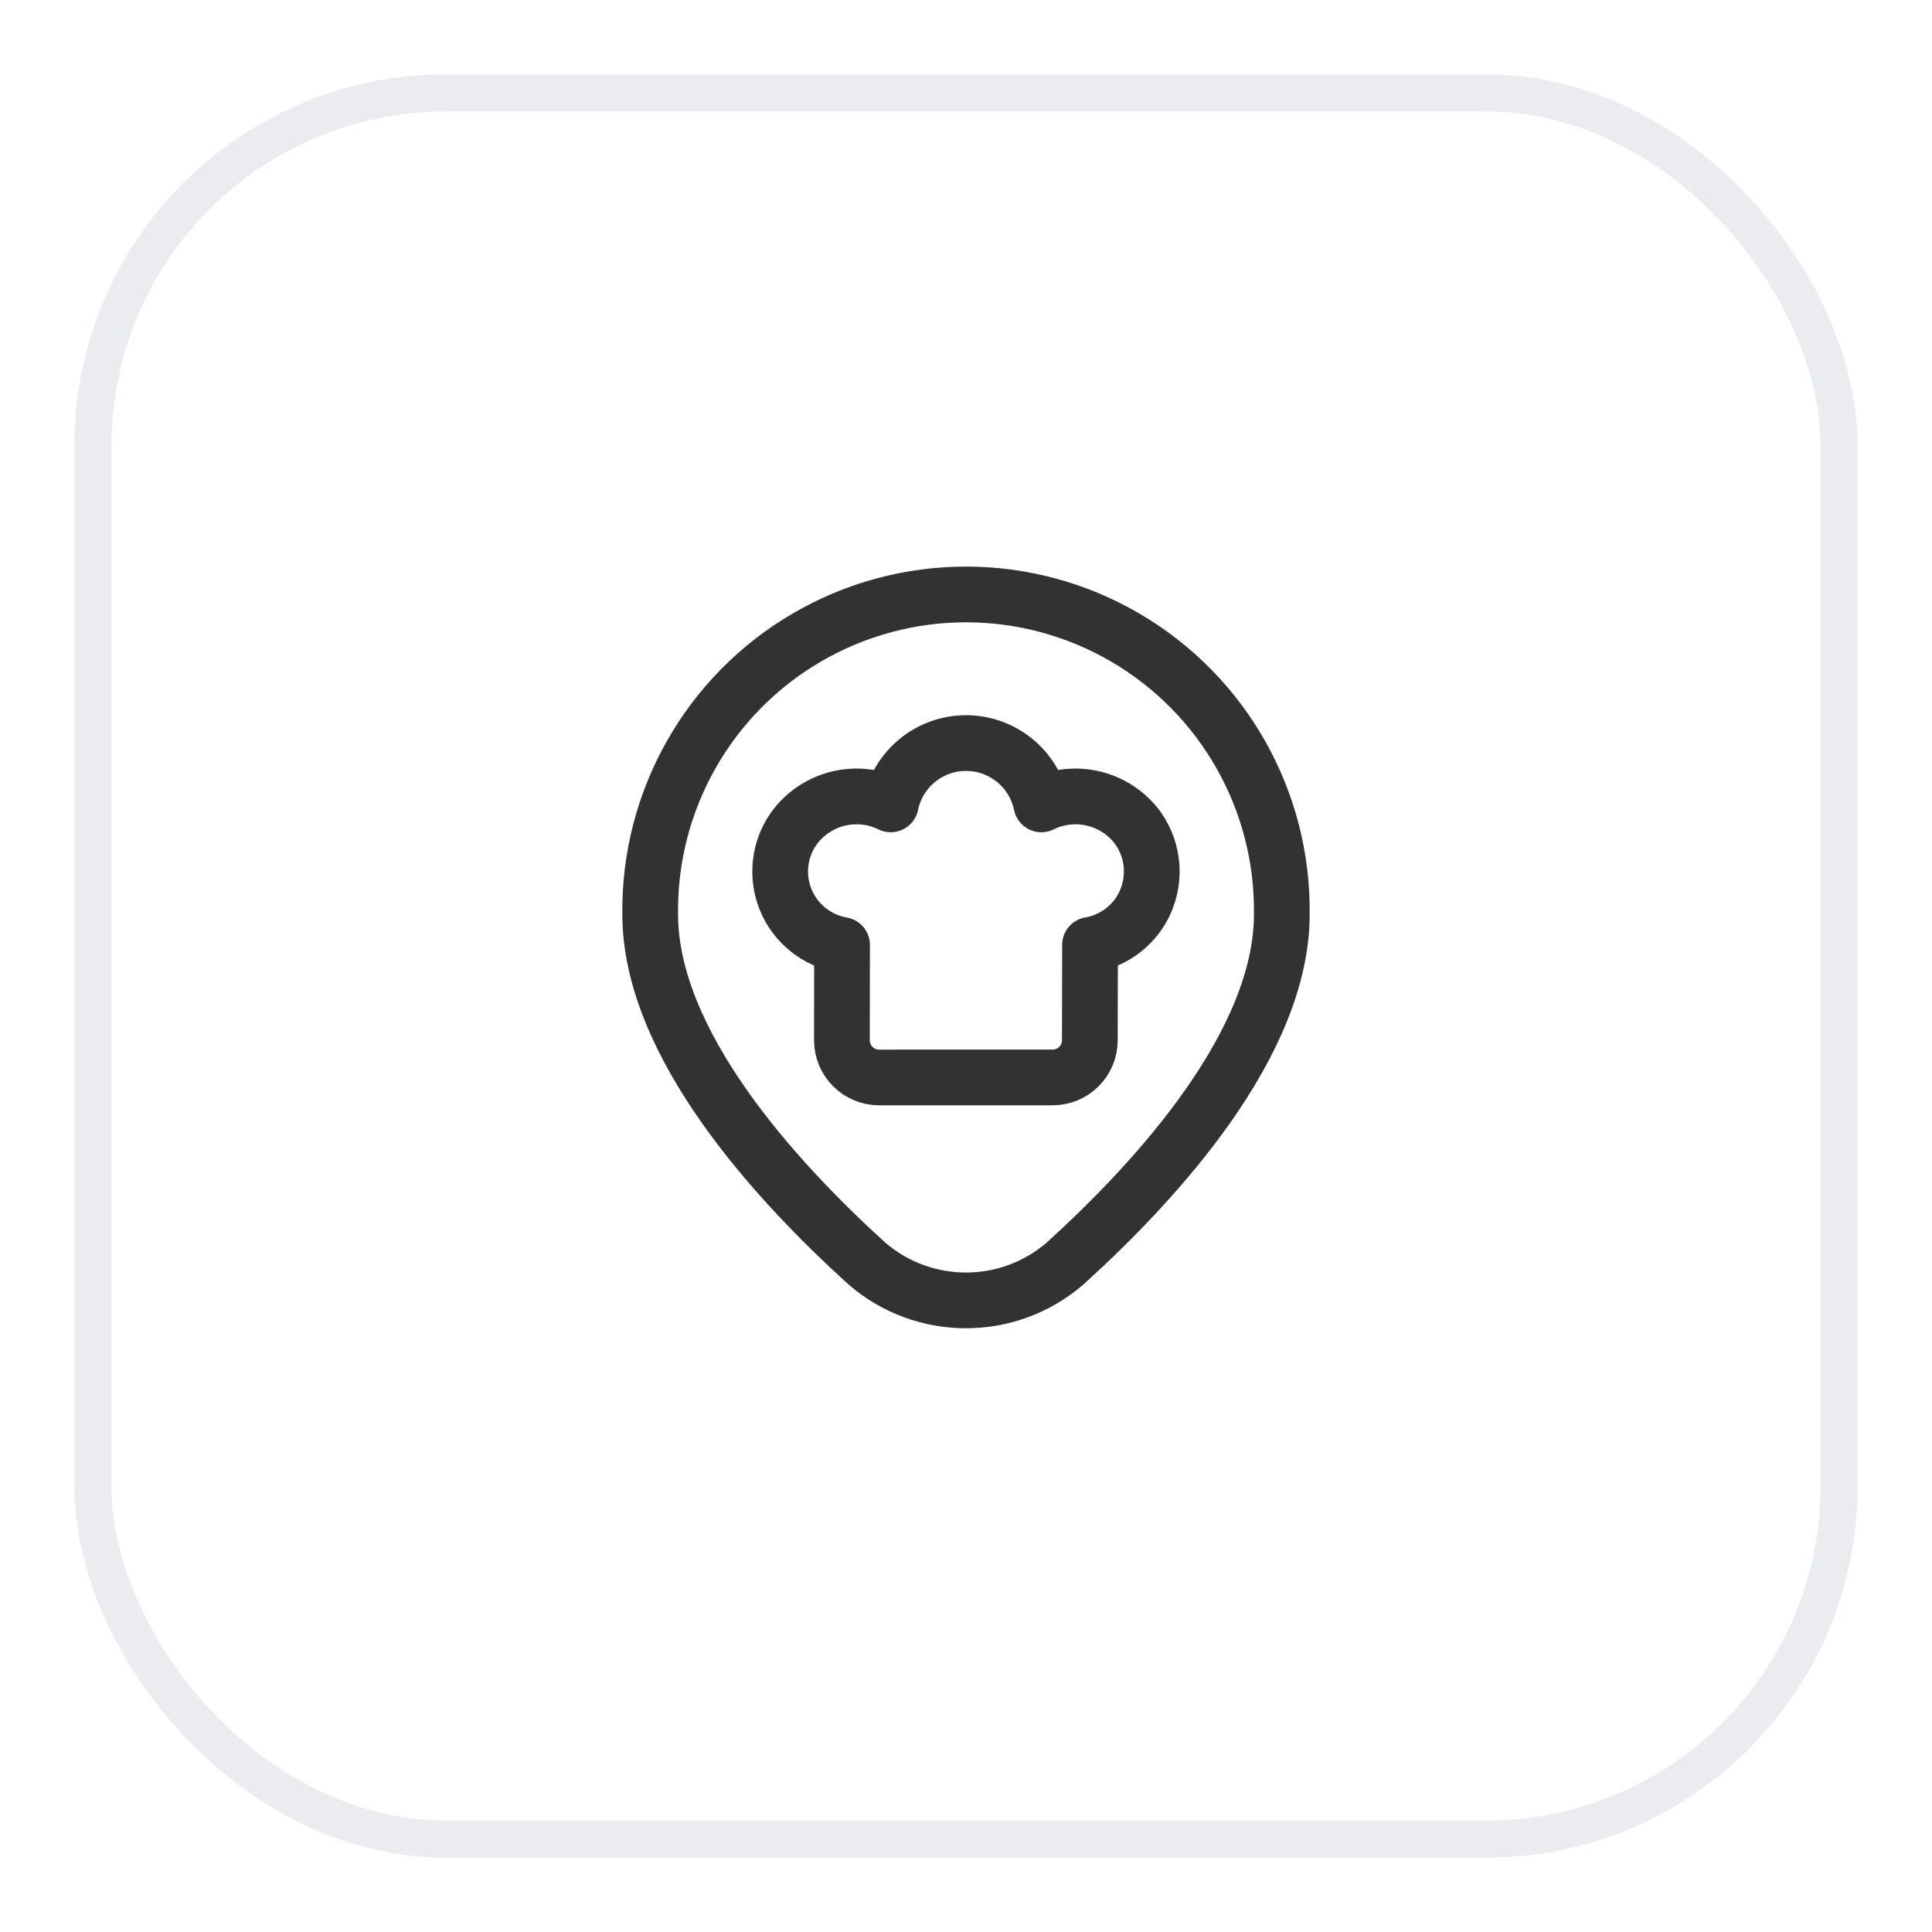 <svg width="52" height="52" viewBox="0 0 52 52" fill="none" xmlns="http://www.w3.org/2000/svg">
<g filter="url(#filter0_d_2220_51692)">
<rect x="2" y="1" width="48" height="48" rx="10" fill="white"/>
<path fill-rule="evenodd" clip-rule="evenodd" d="M34.5 23.607C34.538 20.545 32.926 17.699 30.281 16.157C27.635 14.614 24.365 14.614 21.719 16.157C19.074 17.699 17.462 20.545 17.5 23.607C17.5 27.073 20.839 30.747 23.331 33.007C24.863 34.331 27.134 34.331 28.666 33.008C31.16 30.748 34.5 27.074 34.5 23.607Z" stroke="#323232" stroke-width="1.5" stroke-linecap="round" stroke-linejoin="round"/>
<path fill-rule="evenodd" clip-rule="evenodd" d="M22.664 24.434C21.986 24.317 21.415 23.861 21.151 23.226C20.888 22.59 20.968 21.864 21.364 21.302C21.958 20.477 23.061 20.201 23.974 20.65C24.173 19.689 25.019 19 26.001 19C26.982 19 27.829 19.689 28.028 20.65C28.937 20.203 30.037 20.475 30.633 21.295C31.079 21.93 31.122 22.765 30.743 23.443C30.447 23.968 29.931 24.33 29.338 24.432L29.333 27.001C29.332 27.553 28.884 27.999 28.333 27.999L23.661 28C23.395 28 23.14 27.894 22.952 27.706C22.765 27.518 22.66 27.263 22.66 26.997L22.664 24.434Z" stroke="#323232" stroke-width="1.5" stroke-linecap="round" stroke-linejoin="round"/>
<rect x="2.5" y="1.5" width="47" height="47" rx="9.5" stroke="#EAECF0"/>
</g>
<defs>
<filter id="filter0_d_2220_51692" x="0" y="0" width="52" height="52" filterUnits="userSpaceOnUse" color-interpolation-filters="sRGB">
<feFlood flood-opacity="0" result="BackgroundImageFix"/>
<feColorMatrix in="SourceAlpha" type="matrix" values="0 0 0 0 0 0 0 0 0 0 0 0 0 0 0 0 0 0 127 0" result="hardAlpha"/>
<feOffset dy="1"/>
<feGaussianBlur stdDeviation="1"/>
<feColorMatrix type="matrix" values="0 0 0 0 0.063 0 0 0 0 0.094 0 0 0 0 0.157 0 0 0 0.05 0"/>
<feBlend mode="normal" in2="BackgroundImageFix" result="effect1_dropShadow_2220_51692"/>
<feBlend mode="normal" in="SourceGraphic" in2="effect1_dropShadow_2220_51692" result="shape"/>
</filter>
</defs>
</svg>
